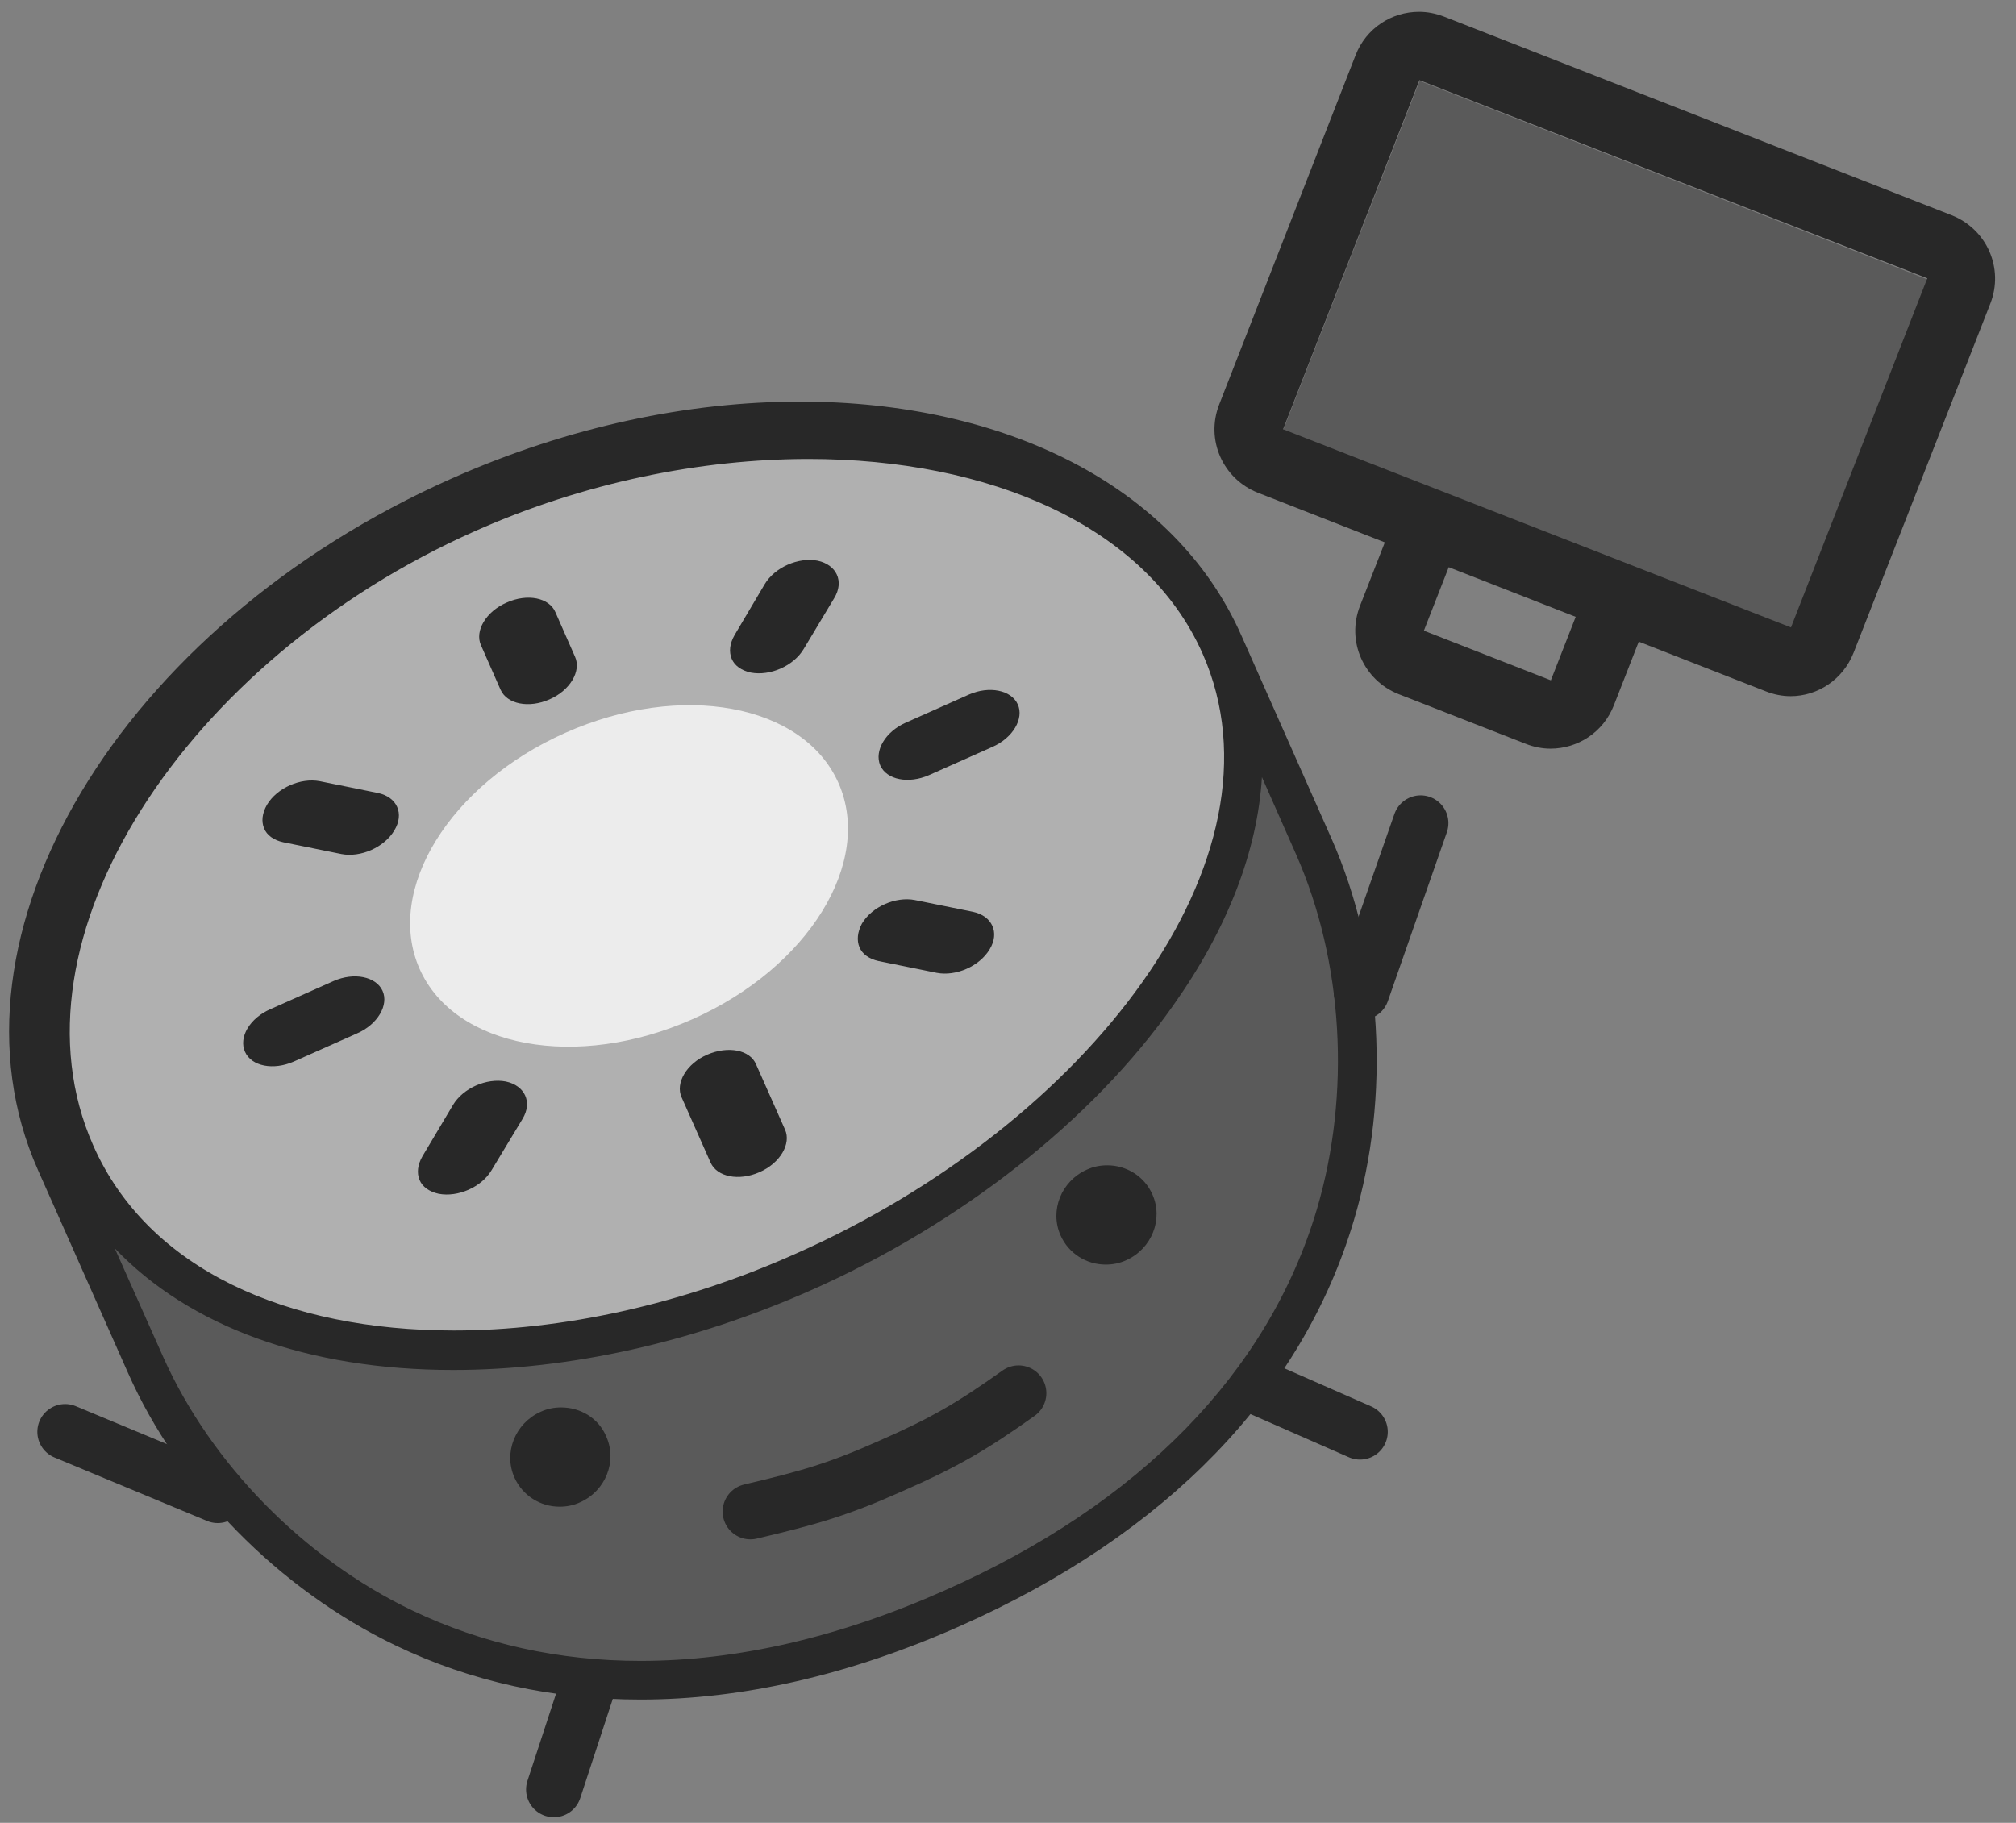 <?xml version="1.0" encoding="utf-8"?>
<!-- Generator: Adobe Illustrator 22.1.0, SVG Export Plug-In . SVG Version: 6.00 Build 0)  -->
<svg version="1.1" xmlns="http://www.w3.org/2000/svg" x="0px" y="0px"
     viewBox="0 0 495.4 448" style="enable-background:new 0 0 495.4 448;" xml:space="preserve">
<rect x="0" y="0" width="495.4" height="448" fill="#808080" stroke="none"/>
<style type="text/css">
	.st0{display:none;}
	.st1{display:inline;fill:none;stroke:#282828;stroke-width:13.783;stroke-linecap:round;stroke-miterlimit:10;}
	.st2{display:inline;}
	.st3{fill:#9CCC65;}
	.st4{display:inline;fill:#F8FFD7;}
	.st5{display:none;fill:#5F4339;}
	.st6{fill:#282828;}
	.st7{fill:#8D6E63;}
	.st8{fill:#5F4339;}
	.st9{display:inline;fill:none;stroke:#282828;stroke-width:13.684;stroke-linecap:round;stroke-miterlimit:10;}
	.st10{fill:#BEF67A;}
	.st11{fill:none;stroke:#282828;stroke-width:13.649;stroke-linecap:round;stroke-miterlimit:10;}
	.st12{opacity:0.38;}
	.st13{fill:#FFFFFF;}
	.st14{opacity:0.76;fill:#FFFFFF;}
	.st15{opacity:0.3;}
</style>
  <g id="Layer_1" class="st0">
	<line class="st1" x1="282.1" y1="329.9" x2="336.2" y2="352.6"/>
    <line class="st1" x1="154.1" y1="384.1" x2="132.8" y2="438.8"/>
    <line class="st1" x1="67" y1="372.1" x2="12.9" y2="349.4"/>
    <line class="st1" x1="332.7" y1="259.4" x2="354" y2="204.8"/>
    <g class="st2">
		
			<ellipse transform="matrix(0.921 -0.39 0.39 0.921 -70.947 79.006)" class="st3" cx="159" cy="214.1"
               rx="159.6" ry="103.4"/>
	</g>

    <ellipse transform="matrix(0.921 -0.39 0.39 0.921 -71.018 78.1)" class="st4" cx="156.7" cy="213.8"
             rx="57.4" ry="38.5"/>
    <g class="st2">
		<path class="st5" d="M103,236.7c8.7,20.5,39.9,27,69.5,14.4s46.6-39.5,38-60c-8.7-20.5-39.9-27-69.5-14.4S94.3,216.2,103,236.7z
			 M166.9,238.1c-19.2,8.2-39.5,3.9-45.1-9.4c-5.6-13.3,5.4-30.8,24.6-38.9s39.5-3.9,45.1,9.4C197.2,212.5,186.2,230,166.9,238.1z"
    />
      <path class="st6" d="M220.2,187c1.5,3.6,7,4.7,12.2,2.5l15.9-6.7c5.2-2.2,8.2-6.9,6.7-10.5s-7-4.7-12.2-2.5l-15.9,6.7
			C221.7,178.7,218.7,183.4,220.2,187z"/>
      <path class="st6" d="M60,256.1c1.5,3.6,7,4.7,12.2,2.5l15.9-6.7c5.2-2.2,8.2-6.9,6.7-10.5s-7-4.7-12.2-2.5l-15.9,6.7
			C61.4,247.8,58.4,252.5,60,256.1z"/>
      <path class="st6" d="M127.9,145.9c-5.2,2.2-8.2,6.9-6.7,10.5l4.7,11c1.5,3.6,7,4.7,12.2,2.5c5.2-2.2,8.2-6.9,6.7-10.5l-4.7-11
			C138.5,144.9,133.1,143.7,127.9,145.9z"/>
      <path class="st6" d="M175.3,258c-5.2,2.2-8.2,6.9-6.7,10.5l6.8,16.1c1.5,3.6,7,4.7,12.2,2.5c5.2-2.2,8.2-6.9,6.7-10.5l-6.8-16.1
			C186,256.9,180.5,255.8,175.3,258z"/>
      <path class="st6" d="M94.7,192.7l-14.5-3c-4.8-1-10.7,1.5-13.3,5.6c-1.3,2.1-1.5,4.1-0.8,5.8c0.7,1.7,2.3,2.9,4.7,3.4l14.5,3
			c4.8,1,10.7-1.5,13.3-5.6C101.2,197.8,99.4,193.7,94.7,192.7z"/>
      <path class="st6" d="M214,231.8c0.7,1.7,2.3,2.9,4.7,3.4l14.5,3c4.8,1,10.7-1.5,13.3-5.6c2.6-4.1,0.8-8.2-3.9-9.2l-14.5-3
			c-4.8-1-10.7,1.5-13.3,5.6C213.5,228.1,213.3,230.2,214,231.8z"/>
      <path class="st6" d="M184.5,154.6c-1.3,2.1-1.5,4.1-0.8,5.8c0.7,1.7,2.3,2.9,4.7,3.4c4.8,1,10.7-1.5,13.3-5.6l7.9-12.5
			c2.6-4.1,0.8-8.2-3.9-9.2c-4.8-1-10.7,1.5-13.3,5.6L184.5,154.6z"/>
      <path class="st6" d="M128.9,273.3c2.6-4.1,0.8-8.2-3.9-9.2c-4.8-1-10.7,1.5-13.3,5.6l-7.9,12.5c-1.3,2.1-1.5,4.1-0.8,5.8
			c0.7,1.7,2.3,2.9,4.7,3.4c4.8,1,10.7-1.5,13.3-5.6L128.9,273.3z"/>
      <g>
			<path class="st7" d="M156.6,412.1c-21.7,0-42-4.5-60.4-13.5c-27.8-13.6-51.3-38-63-65.5L12,282.9
				c-23.5-55.5,23.4-128.7,104.7-163.2c27.3-11.6,56.3-17.7,83.7-17.7c24.9,0,47.9,5.1,66.5,14.7c18.8,9.7,32.6,24,39.9,41.3
				l21.3,50.2c11.6,27.5,12.9,61.4,3.3,90.8c-13.5,41.5-47.4,74.7-97.9,96.1C206.9,406.3,181,412.1,156.6,412.1
				C156.6,412.1,156.6,412.1,156.6,412.1z M202.1,106.5c-28,0-56.9,6-83.6,17.3c-36.1,15.3-67.9,40.7-87.2,69.7
				C11.1,223.9,6,254.9,17,280.8c13.3,31.4,48,49.5,95.2,49.5c27.8,0,57.6-6.4,86-18.4c36.8-15.6,69.6-40.3,90-67.7
				c22.1-29.7,28.3-60.1,17.5-85.7C291.8,125.9,253.2,106.5,202.1,106.5z"/>
        <path class="st6" d="M315.4,190.6l8.2,19.4c11.2,26.4,12.4,59.1,3.1,87.4c-13.1,40.1-46,72.3-95.2,93.2
				c-26,11-51.2,16.6-74.9,16.6c-21,0-40.5-4.4-58.2-13c-26.8-13.1-49.4-36.6-60.6-63l-11.6-27.3c18.4,20.1,48.4,31.2,86,31.2
				c28.5,0,58.9-6.5,87.9-18.8c37.5-15.9,71.1-41.2,92-69.2C306.1,228.1,314,208.9,315.4,190.6 M200.4,97.2
				c-27.2,0-56.6,5.8-85.5,18.1C31.2,150.7-17,226.8,7.6,284.7l21.3,50.2c12.1,28.5,36.5,53.9,65.3,67.9c19.1,9.3,40.1,14,62.5,14
				c24.8,0,51.3-5.8,78.7-17.4c52-22,86.7-56.5,100.6-99.1c9.9-30.5,8.7-65.7-3.4-94.2l-21.3-50.2
				C295.2,118.1,251.9,97.2,200.4,97.2L200.4,97.2z M112.1,325.4c-42.2,0-77.5-15.3-90.7-46.5c-21.5-50.8,25.6-119.5,99-150.6
				c26.8-11.4,55.3-16.9,81.7-16.9c45.8,0,85.4,16.7,99.1,49c21.5,50.8-31.6,116-104.9,147C168,319.3,138.7,325.4,112.1,325.4
				L112.1,325.4z"/>
		</g>
	</g>
    <g class="st2">
		<path class="st8" d="M137,363.5c-2.4,0-4.5-1.5-5.5-3.8c-1.3-3.1,0-6.5,2.9-7.8c0.7-0.3,1.4-0.4,2.1-0.4c2.4,0,4.5,1.5,5.5,3.8
			c0.6,1.5,0.7,3.2,0.1,4.7c-0.6,1.4-1.6,2.5-3,3.1C138.4,363.3,137.7,363.5,137,363.5z"/>
      <path class="st6" d="M136.5,344.6c-1.6,0-3.2,0.3-4.8,1c-6.4,2.7-9.3,10.2-6.5,16.8c2.1,5,6.9,8,11.8,8c1.6,0,3.2-0.3,4.8-1
			c6.4-2.7,9.3-10.2,6.5-16.8C146.2,347.6,141.5,344.6,136.5,344.6L136.5,344.6z"/>
	</g>
    <g class="st2">
		<path class="st8" d="M274.7,305.1c-2.4,0-4.5-1.5-5.5-3.8c-1.3-3.1,0-6.5,2.9-7.8c0.7-0.3,1.4-0.4,2.1-0.4c2.4,0,4.5,1.5,5.5,3.8
			c0.6,1.5,0.7,3.2,0.1,4.7c-0.6,1.4-1.6,2.5-3,3.1C276.1,305,275.4,305.1,274.7,305.1z"/>
      <path class="st6" d="M274.2,286.3c-1.6,0-3.2,0.3-4.8,1c-6.4,2.7-9.3,10.2-6.5,16.8c2.1,5,6.9,8,11.8,8c1.6,0,3.2-0.3,4.8-1
			c6.4-2.7,9.3-10.2,6.5-16.8C283.9,289.3,279.1,286.3,274.2,286.3L274.2,286.3z"/>
	</g>
    <path class="st1" d="M183.5,370.8c14.7-3.2,21.9-5.2,35.3-10.9c13.3-5.6,20.5-9.6,32.3-17.6"/>
    <g class="st2">
		
			<rect x="362.7" y="23.5" transform="matrix(0.439 -0.899 0.899 0.439 148.158 418.212)" class="st7"
            width="92.2" height="134.1"/>
	</g>
    <g class="st2">
		<g>
			<path class="st6" d="M368.7,2.9c-6.2,0-12.1,3.5-15,9.4l-40.4,82.9c-4.1,8.4-0.6,18.3,7.7,22.4l30.1,14.7l-7.4,15.1
				c-4.1,8.4-0.6,18.3,7.7,22.4l30.1,14.7c2.4,1.2,4.9,1.7,7.4,1.7c6.2,0,12.1-3.5,15-9.4l7.4-15.1l30.1,14.7
				c2.4,1.2,4.9,1.7,7.3,1.7c6.2,0,12.1-3.5,15-9.5l40.5-82.8c4.1-8.4,0.6-18.3-7.7-22.4L376.1,4.6C373.7,3.5,371.2,2.9,368.7,2.9
				L368.7,2.9z M448.9,161.4l-120.5-58.8l40.4-82.9l120.5,58.8L448.9,161.4L448.9,161.4z M389,169.4l-30.1-14.7l7.4-15.1l30.1,14.7
				L389,169.4L389,169.4z"/>
		</g>
	</g>
</g>
  <g id="Layer_2" class="st0">
	<line class="st9" x1="281.1" y1="330.6" x2="335" y2="352.8"/>
    <line class="st9" x1="156" y1="385.9" x2="136.2" y2="440.6"/>
    <line class="st9" x1="69.8" y1="374.6" x2="15.9" y2="352.3"/>
    <line class="st9" x1="329.5" y1="259.8" x2="349.3" y2="205"/>
    <g class="st2">
		
			<ellipse transform="matrix(0.915 -0.404 0.404 0.915 -73.919 81.981)" class="st10" cx="157.1" cy="216"
               rx="157" ry="103.5"/>
	</g>

    <ellipse transform="matrix(0.915 -0.404 0.404 0.915 -74.008 81.055)" class="st4" cx="154.9" cy="215.7"
             rx="56.5" ry="38.6"/>
    <g class="st2">
		<path class="st5" d="M102.4,239.1c9,20.4,39.9,26.6,68.9,13.8s45.2-39.8,36.1-60.2c-9-20.4-39.9-26.6-68.9-13.8
			C109.6,191.6,93.4,218.6,102.4,239.1z M165.5,239.9c-18.8,8.3-38.9,4.3-44.7-9c-5.9-13.3,4.7-30.8,23.5-39.1
			c18.8-8.3,38.9-4.3,44.7,9S184.3,231.6,165.5,239.9z"/>
      <path class="st6" d="M217,188.4c1.6,3.6,7,4.7,12.1,2.4l15.5-6.9c5.1-2.2,7.9-7,6.3-10.6c-1.6-3.6-7-4.7-12.1-2.4l-15.5,6.9
			C218.2,180.1,215.4,184.8,217,188.4z"/>
      <path class="st6" d="M60.3,258.8c1.6,3.6,7,4.7,12.1,2.4l15.5-6.9c5.1-2.2,7.9-7,6.3-10.6c-1.6-3.6-7-4.7-12.1-2.4l-15.5,6.9
			C61.6,250.5,58.8,255.2,60.3,258.8z"/>
      <path class="st6" d="M125,148.2c-5.1,2.2-7.9,7-6.3,10.6l4.8,10.9c1.6,3.6,7,4.7,12.1,2.4c5.1-2.2,7.9-7,6.3-10.6l-4.8-10.9
			C135.4,147,130,145.9,125,148.2z"/>
      <path class="st6" d="M174.2,259.6c-5.1,2.2-7.9,7-6.3,10.6l7.1,16.1c1.6,3.6,7,4.7,12.1,2.4c5.1-2.2,7.9-7,6.3-10.6l-7.1-16.1
			C184.7,258.5,179.3,257.4,174.2,259.6z"/>
      <path class="st6" d="M93.2,195.1l-14.4-2.9c-4.7-0.9-10.5,1.6-13,5.8c-1.2,2.1-1.4,4.1-0.7,5.8c0.7,1.7,2.4,2.9,4.7,3.4l14.4,2.9
			c4.7,0.9,10.5-1.6,13-5.8C99.8,200.2,97.9,196.1,93.2,195.1z"/>
      <path class="st6" d="M211.8,233.2c0.7,1.7,2.4,2.9,4.7,3.4l14.4,2.9c4.7,0.9,10.5-1.6,13-5.8c2.5-4.1,0.7-8.2-4.1-9.2l-14.4-2.9
			c-4.7-0.9-10.5,1.6-13,5.8C211.2,229.5,211.1,231.5,211.8,233.2z"/>
      <path class="st6" d="M181,156.3c-1.2,2.1-1.4,4.1-0.7,5.8c0.7,1.7,2.4,2.9,4.7,3.4c4.7,0.9,10.5-1.6,13-5.8l7.5-12.6
			c2.5-4.1,0.7-8.2-4.1-9.2c-4.7-0.9-10.5,1.6-13,5.8L181,156.3z"/>
      <path class="st6" d="M128.7,275.4c2.5-4.1,0.7-8.2-4.1-9.2c-4.7-0.9-10.5,1.6-13,5.8l-7.5,12.6c-1.2,2.1-1.4,4.1-0.7,5.8
			c0.7,1.7,2.4,2.9,4.7,3.4c4.7,0.9,10.5-1.6,13-5.8L128.7,275.4z"/>
      <g>
			<path class="st7" d="M157.8,413.8c-20.9,0-40.6-4.4-58.5-13c-27.7-13.3-51.5-37.6-63.6-64.9l-22.1-50
				C-10.7,230.6,34,157.1,113.4,122c27.3-12,56.2-18.4,83.7-18.4c50.3,0,89.4,20.6,104.6,55l22.1,50c12.1,27.3,14,61.3,5.2,90.7
				c-12.4,41.5-45.1,75-94.4,96.8C208.1,407.8,182.3,413.8,157.8,413.8C157.8,413.8,157.8,413.8,157.8,413.8z M199.1,108.2
				c-28.1,0-57.1,6.2-83.8,18C39.8,159.6-4.6,231.7,18.4,283.8c13.6,30.9,47.7,48.5,93.4,48.5c27.9,0,57.6-6.6,86-19.2
				c36-15.9,67.8-40.8,87.4-68.4c21.1-29.8,26.6-60.2,15.4-85.7C286.5,127.2,248.6,108.2,199.1,108.2z"/>
        <path class="st6" d="M311,191.4l8.4,19.1c11.6,26.3,13.5,59,5,87.4c-12,40.2-43.8,72.6-91.8,93.8c-25.8,11.4-51,17.2-74.8,17.2
				c-20.2,0-39.2-4.2-56.4-12.5c-26.7-12.8-49.6-36.2-61.3-62.5l-11.9-26.8c18.3,19.3,47.5,30,83.5,30c28.6,0,59-6.8,88-19.6
				c36.7-16.2,69.3-41.8,89.3-70C302.5,228.7,309.8,209.6,311,191.4 M197.1,98.8c-27.3,0-56.8,6.1-85.6,18.8
				C29.6,153.8-16.2,230.1,9.3,287.8l22.1,50c12.5,28.4,37.2,53.5,65.9,67.3c18.6,8.9,39,13.4,60.6,13.4c24.9,0,51.4-6,78.6-18
				c50.8-22.5,84.3-57.2,97.1-99.9c9.1-30.5,7.1-65.7-5.4-94l-22.1-50C289.6,119.3,247.1,98.8,197.1,98.8L197.1,98.8z M111.8,327.6
				c-41,0-75.5-15-89-45.7c-22.3-50.5,22.7-119.6,94.4-151.3c26.7-11.8,55.4-17.6,81.9-17.6c44.5,0,83.2,16.4,97.2,48
				c22.3,50.5-28.6,116.1-100.3,147.8C167.8,321.2,138.4,327.6,111.8,327.6L111.8,327.6z"/>
		</g>
	</g>
    <g class="st2">
		<path class="st8" d="M137.8,364.2c-2.2,0-4.2-1.3-5.1-3.2c-1.2-2.8,0.1-6.1,3-7.4c0.8-0.3,1.6-0.5,2.4-0.5c2.2,0,4.2,1.3,5.1,3.2
			c1.2,2.8-0.1,6.1-3,7.4C139.5,364.1,138.7,364.2,137.8,364.2z"/>
      <path class="st6" d="M138.2,346.5c-1.7,0-3.4,0.3-5.1,1.1c-6.3,2.8-9.1,10-6.4,16.1c2,4.5,6.5,7.2,11.2,7.2c1.7,0,3.4-0.3,5.1-1.1
			c6.3-2.8,9.1-10,6.4-16.1C147.3,349.1,142.9,346.5,138.2,346.5L138.2,346.5z"/>
	</g>
    <g class="st2">
		<path class="st8" d="M272.4,304.8c-2.2,0-4.2-1.3-5.1-3.2c-1.2-2.8,0.1-6.1,3-7.4c0.8-0.3,1.6-0.5,2.4-0.5c2.2,0,4.2,1.3,5.1,3.2
			c1.2,2.8-0.1,6.1-3,7.4C274,304.6,273.2,304.8,272.4,304.8z"/>
      <path class="st6" d="M272.7,287c-1.7,0-3.4,0.3-5.1,1.1c-6.3,2.8-9.1,10-6.4,16.1c2,4.5,6.5,7.2,11.2,7.2c1.7,0,3.4-0.3,5.1-1.1
			c6.3-2.8,9.1-10,6.4-16.1C281.8,289.7,277.4,287,272.7,287L272.7,287z"/>
	</g>
    <path class="st9" d="M184.7,372.3c14.4-3.4,21.5-5.4,34.6-11.2c13-5.7,20-9.7,31.5-17.9"/>
    <g class="st2">
		
			<rect x="349.4" y="20" transform="matrix(0.365 -0.931 0.931 0.365 170.099 423.756)" class="st7" width="92.4"
            height="134.4"/>
	</g>
    <g class="st2">
		<g>
			<path class="st6" d="M349.9,2.9c-6.7,0-13,4-15.6,10.7l-33.7,86c-3.4,8.7,0.8,18.4,9.5,21.8l31.3,12.3l-6.1,15.6
				c-3.4,8.7,0.8,18.4,9.5,21.8l31.3,12.3c2,0.8,4.1,1.2,6.2,1.2c6.7,0,13-4,15.6-10.7l6.1-15.6l31.3,12.3c2,0.8,4.1,1.2,6.1,1.2
				c6.7,0,12.9-4.1,15.5-10.7l33.8-86c3.4-8.7-0.8-18.4-9.5-21.8L356,4.1C354,3.3,351.9,2.9,349.9,2.9L349.9,2.9z M441.3,154.7
				l-125.1-49l33.7-86l125.1,49L441.3,154.7L441.3,154.7z M382.2,167.6l-31.3-12.3l6.1-15.6l31.3,12.3L382.2,167.6L382.2,167.6z"/>
		</g>
	</g>
</g>
  <g id="Layer_3">
	<line class="st11" x1="309.6" y1="341.1" x2="334.2" y2="351.9"/>
    <line class="st11" x1="144.2" y1="415.1" x2="136.1" y2="439.8"/>
    <line class="st11" x1="53.5" y1="367.5" x2="16" y2="351.9"/>
    <line class="st11" x1="334.6" y1="243.8" x2="349.1" y2="202.3"/>
    <g class="st12">
		
			<ellipse transform="matrix(0.914 -0.406 0.406 0.914 -73.997 82.059)" class="st13" cx="156.7" cy="215.7"
               rx="156.6" ry="103.3"/>
	</g>

    <ellipse transform="matrix(0.914 -0.406 0.406 0.914 -74.086 81.133)" class="st14" cx="154.5" cy="215.4"
             rx="56.3" ry="38.5"/>
    <g>
		<path class="st5" d="M102.1,238.8c9,20.4,39.8,26.5,68.7,13.7s45-39.8,36-60.1c-9-20.4-39.8-26.5-68.7-13.7
			S93.1,218.4,102.1,238.8z M165.1,239.5c-18.7,8.3-38.8,4.3-44.6-8.9c-5.9-13.2,4.6-30.7,23.4-39s38.8-4.3,44.6,8.9
			C194.3,213.7,183.8,231.2,165.1,239.5z"/>
      <path class="st6" d="M216.3,188.1c1.6,3.6,7,4.6,12,2.4l15.5-6.9c5.1-2.2,7.9-7,6.3-10.5s-7-4.6-12-2.4l-15.5,6.9
			C217.6,179.8,214.8,184.5,216.3,188.1z"/>
      <path class="st6" d="M60.2,258.5c1.6,3.6,7,4.6,12,2.4l15.5-6.9c5.1-2.2,7.9-7,6.3-10.5s-7-4.6-12-2.4l-15.5,6.9
			C61.4,250.2,58.6,254.9,60.2,258.5z"/>
      <path class="st6" d="M124.5,148.1c-5.1,2.2-7.9,7-6.3,10.5l4.8,10.9c1.6,3.6,7,4.6,12,2.4c5.1-2.2,7.9-7,6.3-10.5l-4.8-10.9
			C135,146.9,129.6,145.8,124.5,148.1z"/>
      <path class="st6" d="M173.8,259.2c-5.1,2.2-7.9,7-6.3,10.5l7.1,16c1.6,3.6,7,4.6,12,2.4c5.1-2.2,7.9-7,6.3-10.5l-7.1-16
			C184.3,258,178.9,257,173.8,259.2z"/>
      <path class="st6" d="M92.9,194.9l-14.3-2.9c-4.7-0.9-10.5,1.6-13,5.8c-1.2,2.1-1.4,4.1-0.7,5.8c0.7,1.7,2.4,2.9,4.7,3.4l14.3,2.9
			c4.7,0.9,10.5-1.6,13-5.8C99.4,200,97.6,195.9,92.9,194.9z"/>
      <path class="st6" d="M211.2,232.8c0.7,1.7,2.4,2.9,4.7,3.4l14.3,2.9c4.7,0.9,10.5-1.6,13-5.8c2.5-4.1,0.6-8.2-4.1-9.2l-14.3-2.9
			c-4.7-0.9-10.5,1.6-13,5.8C210.7,229.1,210.5,231.1,211.2,232.8z"/>
      <path class="st6" d="M180.5,156.1c-1.2,2.1-1.4,4.1-0.7,5.8c0.7,1.7,2.4,2.9,4.7,3.4c4.7,0.9,10.5-1.6,13-5.8L205,147
			c2.5-4.1,0.6-8.2-4.1-9.2c-4.7-0.9-10.5,1.6-13,5.8L180.5,156.1z"/>
      <path class="st6" d="M128.4,275c2.5-4.1,0.6-8.2-4.1-9.2c-4.7-0.9-10.5,1.6-13,5.8l-7.5,12.6c-1.2,2.1-1.4,4.1-0.7,5.8
			c0.7,1.7,2.4,2.9,4.7,3.4c4.7,0.9,10.5-1.6,13-5.8L128.4,275z"/>
      <g>
			<g class="st15">
				<path d="M157.5,413c-20.8,0-40.3-4.3-58.2-12.9c-27.7-13.2-51.4-37.4-63.5-64.7l-22.1-49.8C-10.7,230.5,33.8,157.1,113,122
					c27.2-12.1,56.2-18.5,83.7-18.5c50.1,0,89,20.5,104.2,54.8l22.1,49.8c12.1,27.3,14.1,61.1,5.3,90.5
					c-12.4,41.5-44.9,74.9-94.1,96.7C207.7,407,181.9,413,157.5,413C157.5,413,157.5,413,157.5,413z M198.6,108.1
					c-28.1,0-57.1,6.3-83.8,18.1C39.6,159.6-4.6,231.6,18.4,283.5c13.6,30.7,47.5,48.3,93,48.3c27.9,0,57.6-6.7,86-19.2
					c35.9-15.9,67.6-40.8,87.1-68.4c21.1-29.8,26.5-60.1,15.2-85.5C285.7,127,247.9,108.1,198.6,108.1z"/>
			</g>
        <path class="st6" d="M310.1,191l8.4,19c11.6,26.3,13.5,58.8,5.1,87.2c-11.9,40.1-43.6,72.5-91.5,93.7
				c-25.8,11.5-51,17.3-74.7,17.3c-20.1,0-38.9-4.2-56.1-12.4c-26.7-12.8-49.5-36.1-61.2-62.3l-11.9-26.7
				c18.3,19.2,47.3,29.9,83.2,29.9c28.5,0,59-6.8,87.9-19.6c36.6-16.2,69.1-41.7,89-70C301.7,228.2,309,209.1,310.1,191 M196.6,98.7
				c-27.3,0-56.8,6.1-85.6,18.9C29.5,153.8-16.2,230,9.3,287.5l22.1,49.8c12.5,28.3,37.1,53.3,65.8,67.1
				c18.5,8.9,38.8,13.3,60.2,13.3c24.9,0,51.4-6,78.6-18.1c50.7-22.5,84.1-57.2,96.7-99.7c9.1-30.5,7-65.5-5.5-93.8l-22.1-49.8
				C288.7,119.1,246.5,98.7,196.6,98.7L196.6,98.7z M111.5,327c-40.8,0-75.1-14.9-88.6-45.5c-22.3-50.4,22.5-119.3,93.9-151
				c26.7-11.9,55.4-17.7,81.9-17.7c44.3,0,82.8,16.3,96.8,47.8c22.3,50.4-28.4,115.8-99.9,147.5C167.4,320.7,138,327,111.5,327
				L111.5,327z"/>
		</g>
	</g>
    <g>
		<path class="st8" d="M137.6,363.6c-2.2,0-4.2-1.3-5.1-3.2c-1.2-2.8,0.1-6.1,3-7.4c0.8-0.3,1.6-0.5,2.4-0.5c2.2,0,4.2,1.3,5.1,3.2
			c1.2,2.8-0.1,6.1-3,7.4C139.3,363.4,138.5,363.6,137.6,363.6z"/>
      <path class="st6" d="M137.9,345.9c-1.7,0-3.4,0.3-5.1,1.1c-6.2,2.8-9.1,10-6.4,16.1c2,4.5,6.4,7.2,11.1,7.2c1.7,0,3.4-0.3,5.1-1.1
			c6.2-2.8,9.1-10,6.4-16.1C147.1,348.5,142.6,345.9,137.9,345.9L137.9,345.9z"/>
	</g>
    <g>
		<path class="st8" d="M271.7,304.1c-2.2,0-4.2-1.3-5.1-3.2c-1.2-2.8,0.1-6.1,3-7.4c0.8-0.3,1.6-0.5,2.4-0.5c2.2,0,4.2,1.3,5.1,3.2
			c1.2,2.8-0.1,6.1-3,7.4C273.4,303.9,272.6,304.1,271.7,304.1z"/>
      <path class="st6" d="M272.1,286.4c-1.7,0-3.4,0.3-5.1,1.1c-6.2,2.8-9.1,10-6.4,16.1c2,4.5,6.4,7.2,11.1,7.2c1.7,0,3.4-0.3,5.1-1.1
			c6.2-2.8,9.1-10,6.4-16.1C281.2,289,276.7,286.4,272.1,286.4L272.1,286.4z"/>
	</g>
    <path class="st11" d="M184.4,371.5c14.4-3.4,21.5-5.4,34.5-11.2c13-5.7,19.9-9.7,31.4-17.9"/>
    <g>
		
			<rect x="348.4" y="19.9" transform="matrix(0.364 -0.931 0.931 0.364 170 422.759)" class="st15" width="92.1"
            height="134"/>
	</g>
    <g>
		<g>
			<path class="st6" d="M348.7,2.9c-6.7,0-13,4-15.6,10.7l-33.5,85.8c-3.4,8.7,0.9,18.3,9.5,21.7l31.2,12.2l-6.1,15.6
				c-3.4,8.7,0.9,18.3,9.5,21.7l31.2,12.2c2,0.8,4.1,1.2,6.1,1.2c6.7,0,13-4,15.6-10.7l6.1-15.6l31.2,12.2c2,0.8,4.1,1.2,6.1,1.2
				c6.7,0,12.9-4.1,15.5-10.7l33.6-85.8c3.4-8.7-0.9-18.3-9.5-21.7L354.9,4.1C352.8,3.3,350.8,2.9,348.7,2.9L348.7,2.9z
				 M440.1,154.2l-124.8-48.7l33.5-85.8l124.8,48.7L440.1,154.2L440.1,154.2z M381.1,167.2L349.9,155l6.1-15.6l31.2,12.2
				L381.1,167.2L381.1,167.2z"/>
		</g>
	</g>
    <g>
	</g>
    <g>
	</g>
    <g>
	</g>
    <g>
	</g>
    <g>
	</g>
</g>
</svg>
